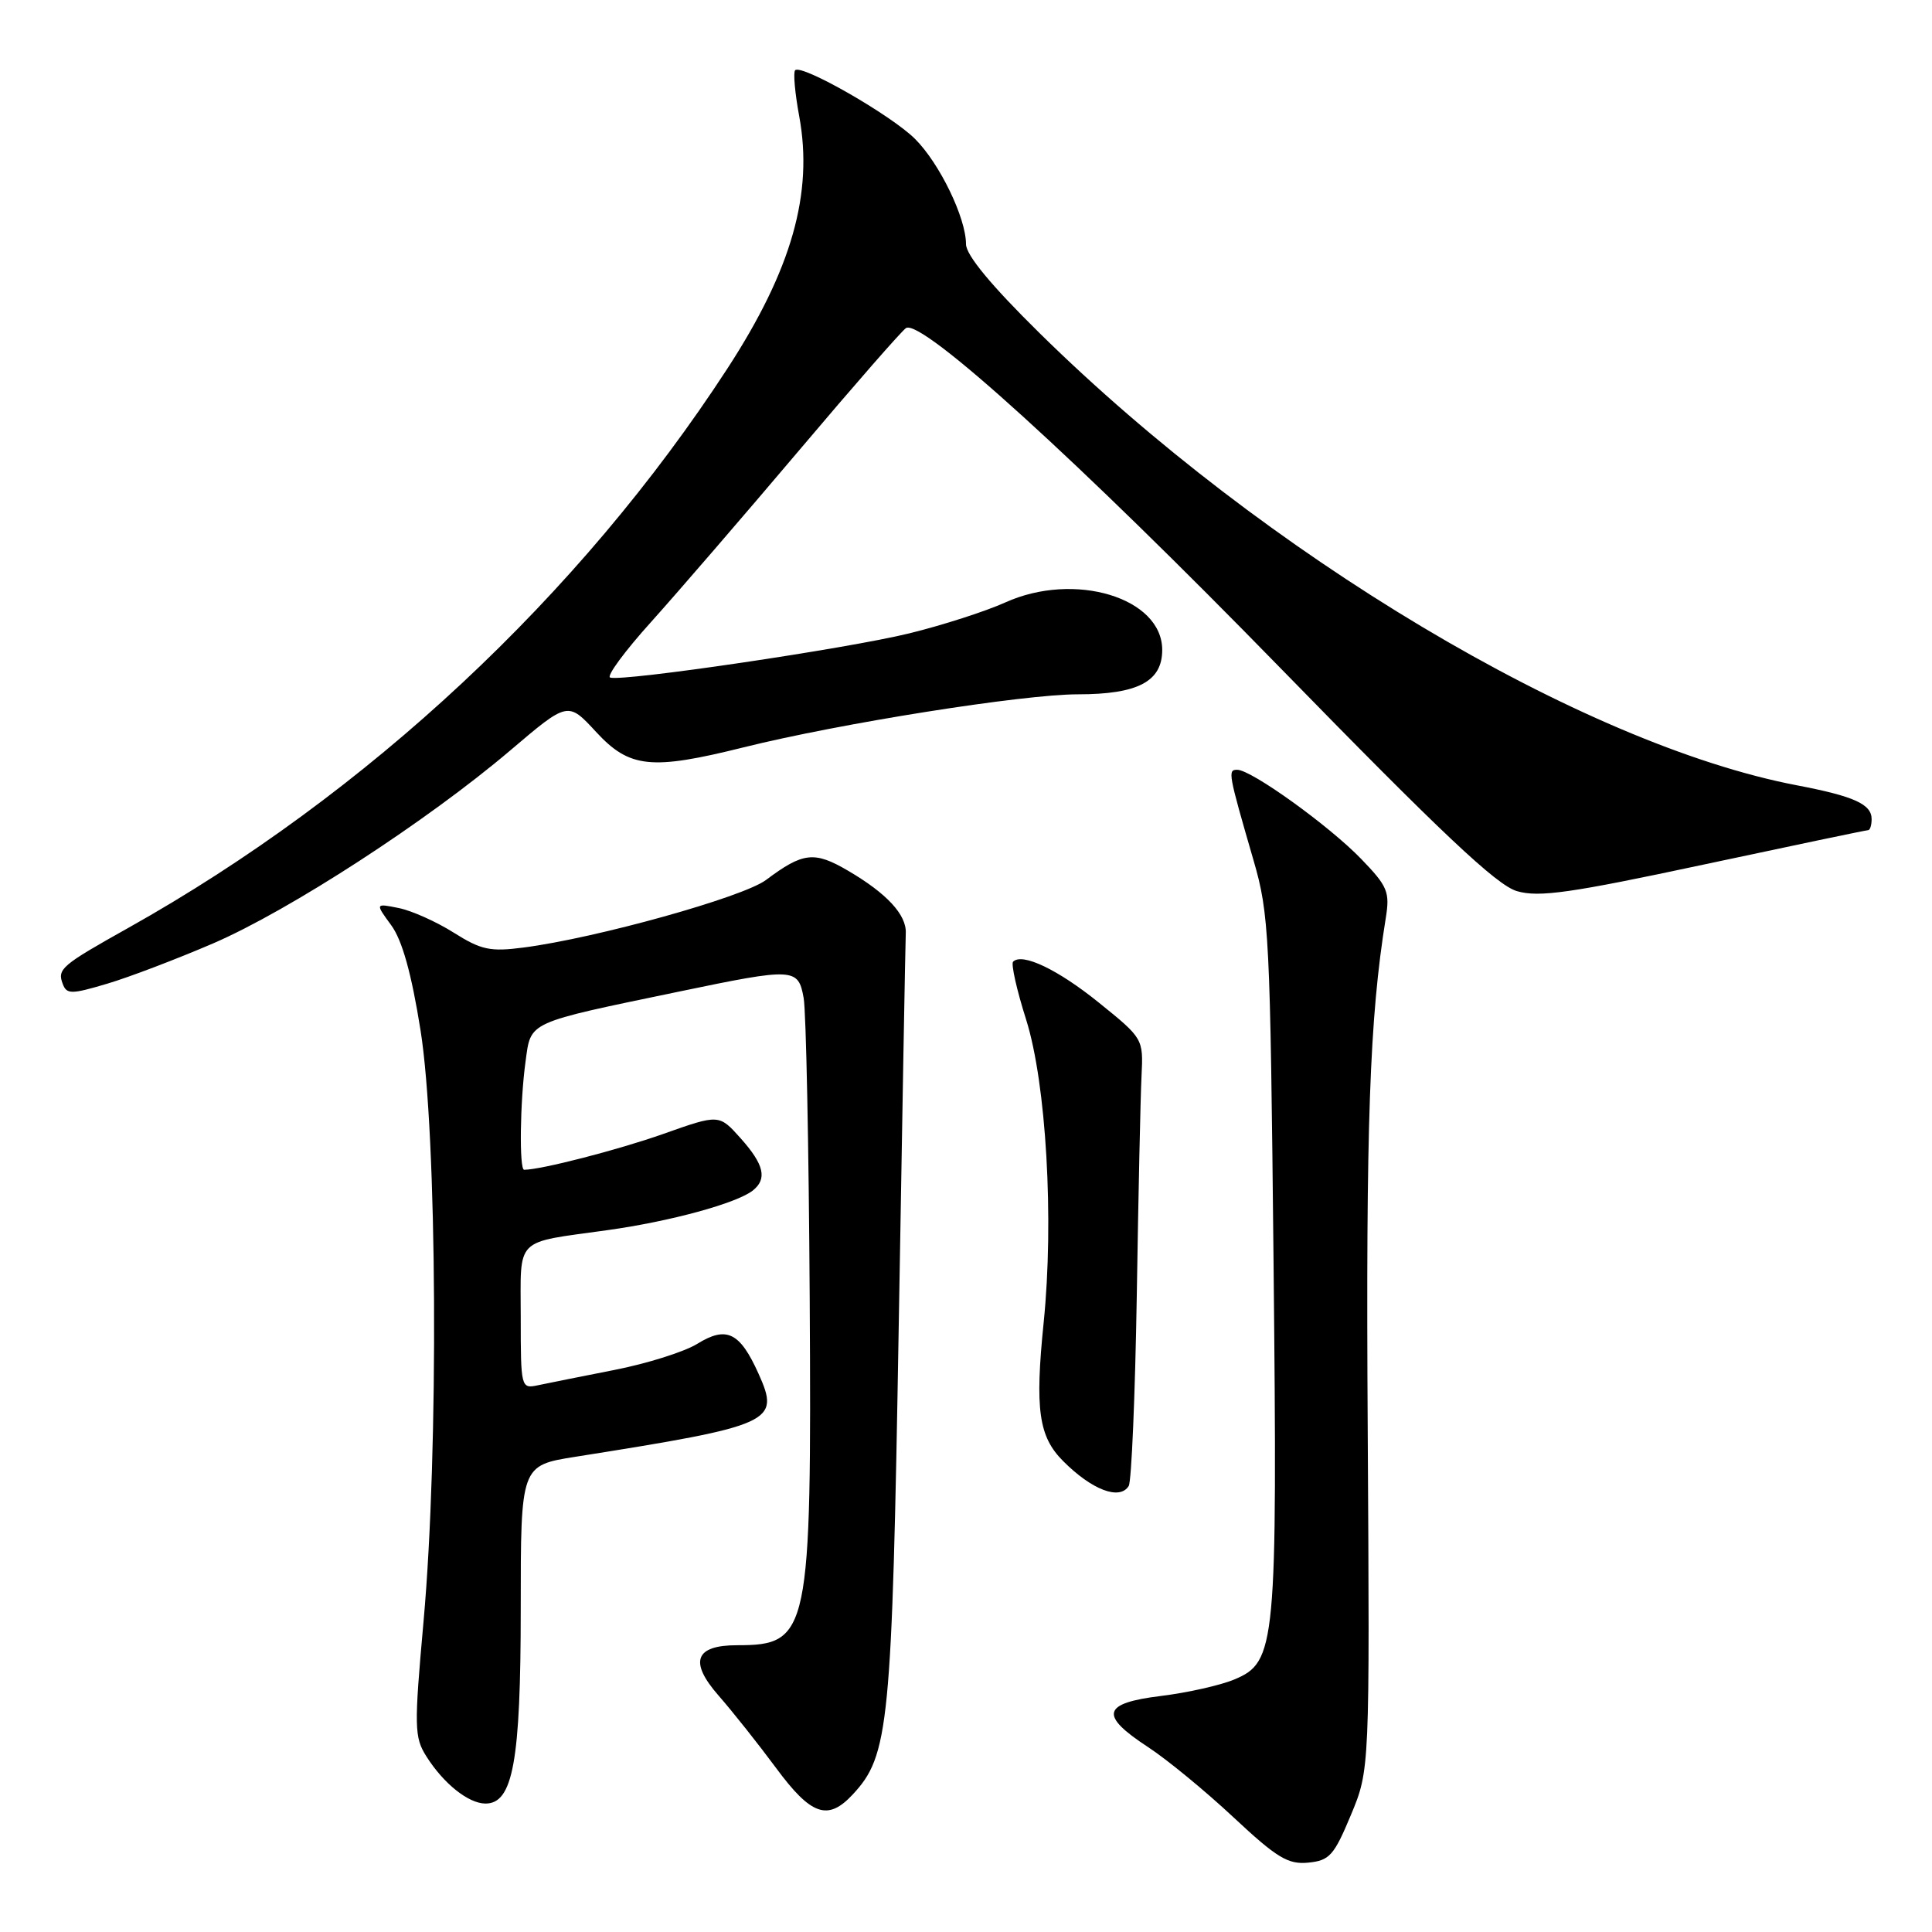 <?xml version="1.0" encoding="UTF-8" standalone="no"?>
<!DOCTYPE svg PUBLIC "-//W3C//DTD SVG 1.1//EN" "http://www.w3.org/Graphics/SVG/1.1/DTD/svg11.dtd" >
<svg xmlns="http://www.w3.org/2000/svg" xmlns:xlink="http://www.w3.org/1999/xlink" version="1.1" viewBox="0 0 256 256">
 <g >
 <path fill="currentColor"
d=" M 179.00 240.50 C 181.50 234.50 181.50 234.50 181.23 189.50 C 180.98 148.94 181.47 134.96 183.62 121.66 C 184.18 118.19 183.88 117.45 180.37 113.82 C 176.14 109.43 165.81 102.00 163.94 102.00 C 162.66 102.00 162.74 102.41 166.10 114.00 C 168.17 121.10 168.31 123.95 168.75 167.01 C 169.27 218.21 169.08 220.23 163.55 222.54 C 161.72 223.31 157.36 224.29 153.86 224.72 C 146.04 225.68 145.63 227.25 152.11 231.49 C 154.64 233.14 159.74 237.34 163.45 240.81 C 169.19 246.17 170.66 247.07 173.35 246.81 C 176.17 246.53 176.76 245.87 179.00 240.50 Z  M 112.99 237.78 C 117.81 232.60 118.19 228.79 119.09 175.50 C 119.55 148.00 119.97 124.66 120.02 123.64 C 120.13 121.22 117.51 118.38 112.38 115.38 C 107.90 112.75 106.41 112.92 101.50 116.60 C 98.46 118.88 79.06 124.29 69.40 125.55 C 64.96 126.13 63.77 125.88 60.12 123.58 C 57.82 122.13 54.54 120.66 52.83 120.32 C 49.71 119.69 49.71 119.69 51.84 122.60 C 53.29 124.58 54.52 128.97 55.72 136.50 C 57.93 150.33 58.15 192.23 56.13 214.75 C 54.86 228.92 54.89 230.19 56.51 232.75 C 58.78 236.34 62.05 238.95 64.30 238.98 C 67.98 239.02 69.00 233.39 69.00 213.12 C 69.00 194.18 69.00 194.18 76.25 193.03 C 102.52 188.87 103.41 188.46 100.50 182.00 C 98.03 176.52 96.27 175.67 92.40 178.06 C 90.69 179.12 85.74 180.68 81.39 181.53 C 77.05 182.38 72.49 183.30 71.25 183.56 C 69.04 184.03 69.00 183.86 69.00 174.59 C 69.00 163.76 68.02 164.75 80.50 163.00 C 88.84 161.84 97.60 159.44 99.75 157.75 C 101.69 156.21 101.25 154.31 98.14 150.83 C 95.28 147.63 95.28 147.63 87.89 150.25 C 81.92 152.36 71.69 155.00 69.45 155.00 C 68.79 155.00 68.90 145.99 69.64 140.64 C 70.37 135.29 69.68 135.61 89.98 131.39 C 105.25 128.21 105.77 128.24 106.49 132.25 C 106.81 134.04 107.17 151.93 107.29 172.00 C 107.55 216.45 107.22 218.00 97.69 218.00 C 92.08 218.00 91.28 220.18 95.22 224.68 C 97.06 226.78 100.48 231.09 102.82 234.25 C 107.48 240.56 109.69 241.33 112.99 237.78 Z  M 149.56 196.90 C 149.93 196.30 150.41 184.94 150.63 171.65 C 150.84 158.37 151.12 145.27 151.26 142.55 C 151.50 137.64 151.47 137.59 145.65 132.89 C 140.19 128.47 135.45 126.21 134.24 127.43 C 133.95 127.72 134.72 131.18 135.97 135.11 C 138.63 143.56 139.68 161.58 138.29 175.25 C 137.12 186.75 137.63 190.36 140.86 193.59 C 144.68 197.43 148.37 198.83 149.56 196.90 Z  M 28.23 125.01 C 38.35 120.64 56.61 108.79 67.63 99.42 C 75.25 92.94 75.25 92.94 78.97 96.97 C 83.42 101.79 86.27 102.08 98.56 99.02 C 111.30 95.85 135.55 92.00 142.84 92.00 C 150.77 92.00 154.00 90.30 154.00 86.12 C 154.00 79.19 142.37 75.68 133.20 79.83 C 130.61 81.00 124.90 82.84 120.50 83.92 C 112.24 85.95 82.53 90.34 80.85 89.78 C 80.33 89.61 82.79 86.27 86.32 82.36 C 89.84 78.44 98.65 68.23 105.90 59.66 C 113.15 51.08 119.52 43.80 120.05 43.47 C 122.11 42.20 142.85 61.03 169.63 88.49 C 190.96 110.36 198.32 117.30 201.00 118.08 C 203.91 118.93 208.08 118.34 225.79 114.55 C 237.50 112.05 247.29 110.00 247.54 110.00 C 247.79 110.00 248.00 109.34 248.00 108.54 C 248.00 106.56 245.69 105.51 238.11 104.06 C 209.68 98.63 167.51 73.45 137.75 44.14 C 131.32 37.81 128.00 33.79 128.00 32.35 C 128.00 28.88 124.51 21.66 121.25 18.41 C 118.11 15.27 106.21 8.45 105.36 9.31 C 105.09 9.58 105.33 12.32 105.90 15.40 C 107.78 25.61 104.91 35.72 96.40 48.81 C 76.83 78.90 48.67 105.20 17.00 122.95 C 8.11 127.93 7.56 128.40 8.32 130.39 C 8.84 131.76 9.46 131.76 14.19 130.35 C 17.10 129.49 23.41 127.08 28.23 125.01 Z "/>
</g>
</svg>
